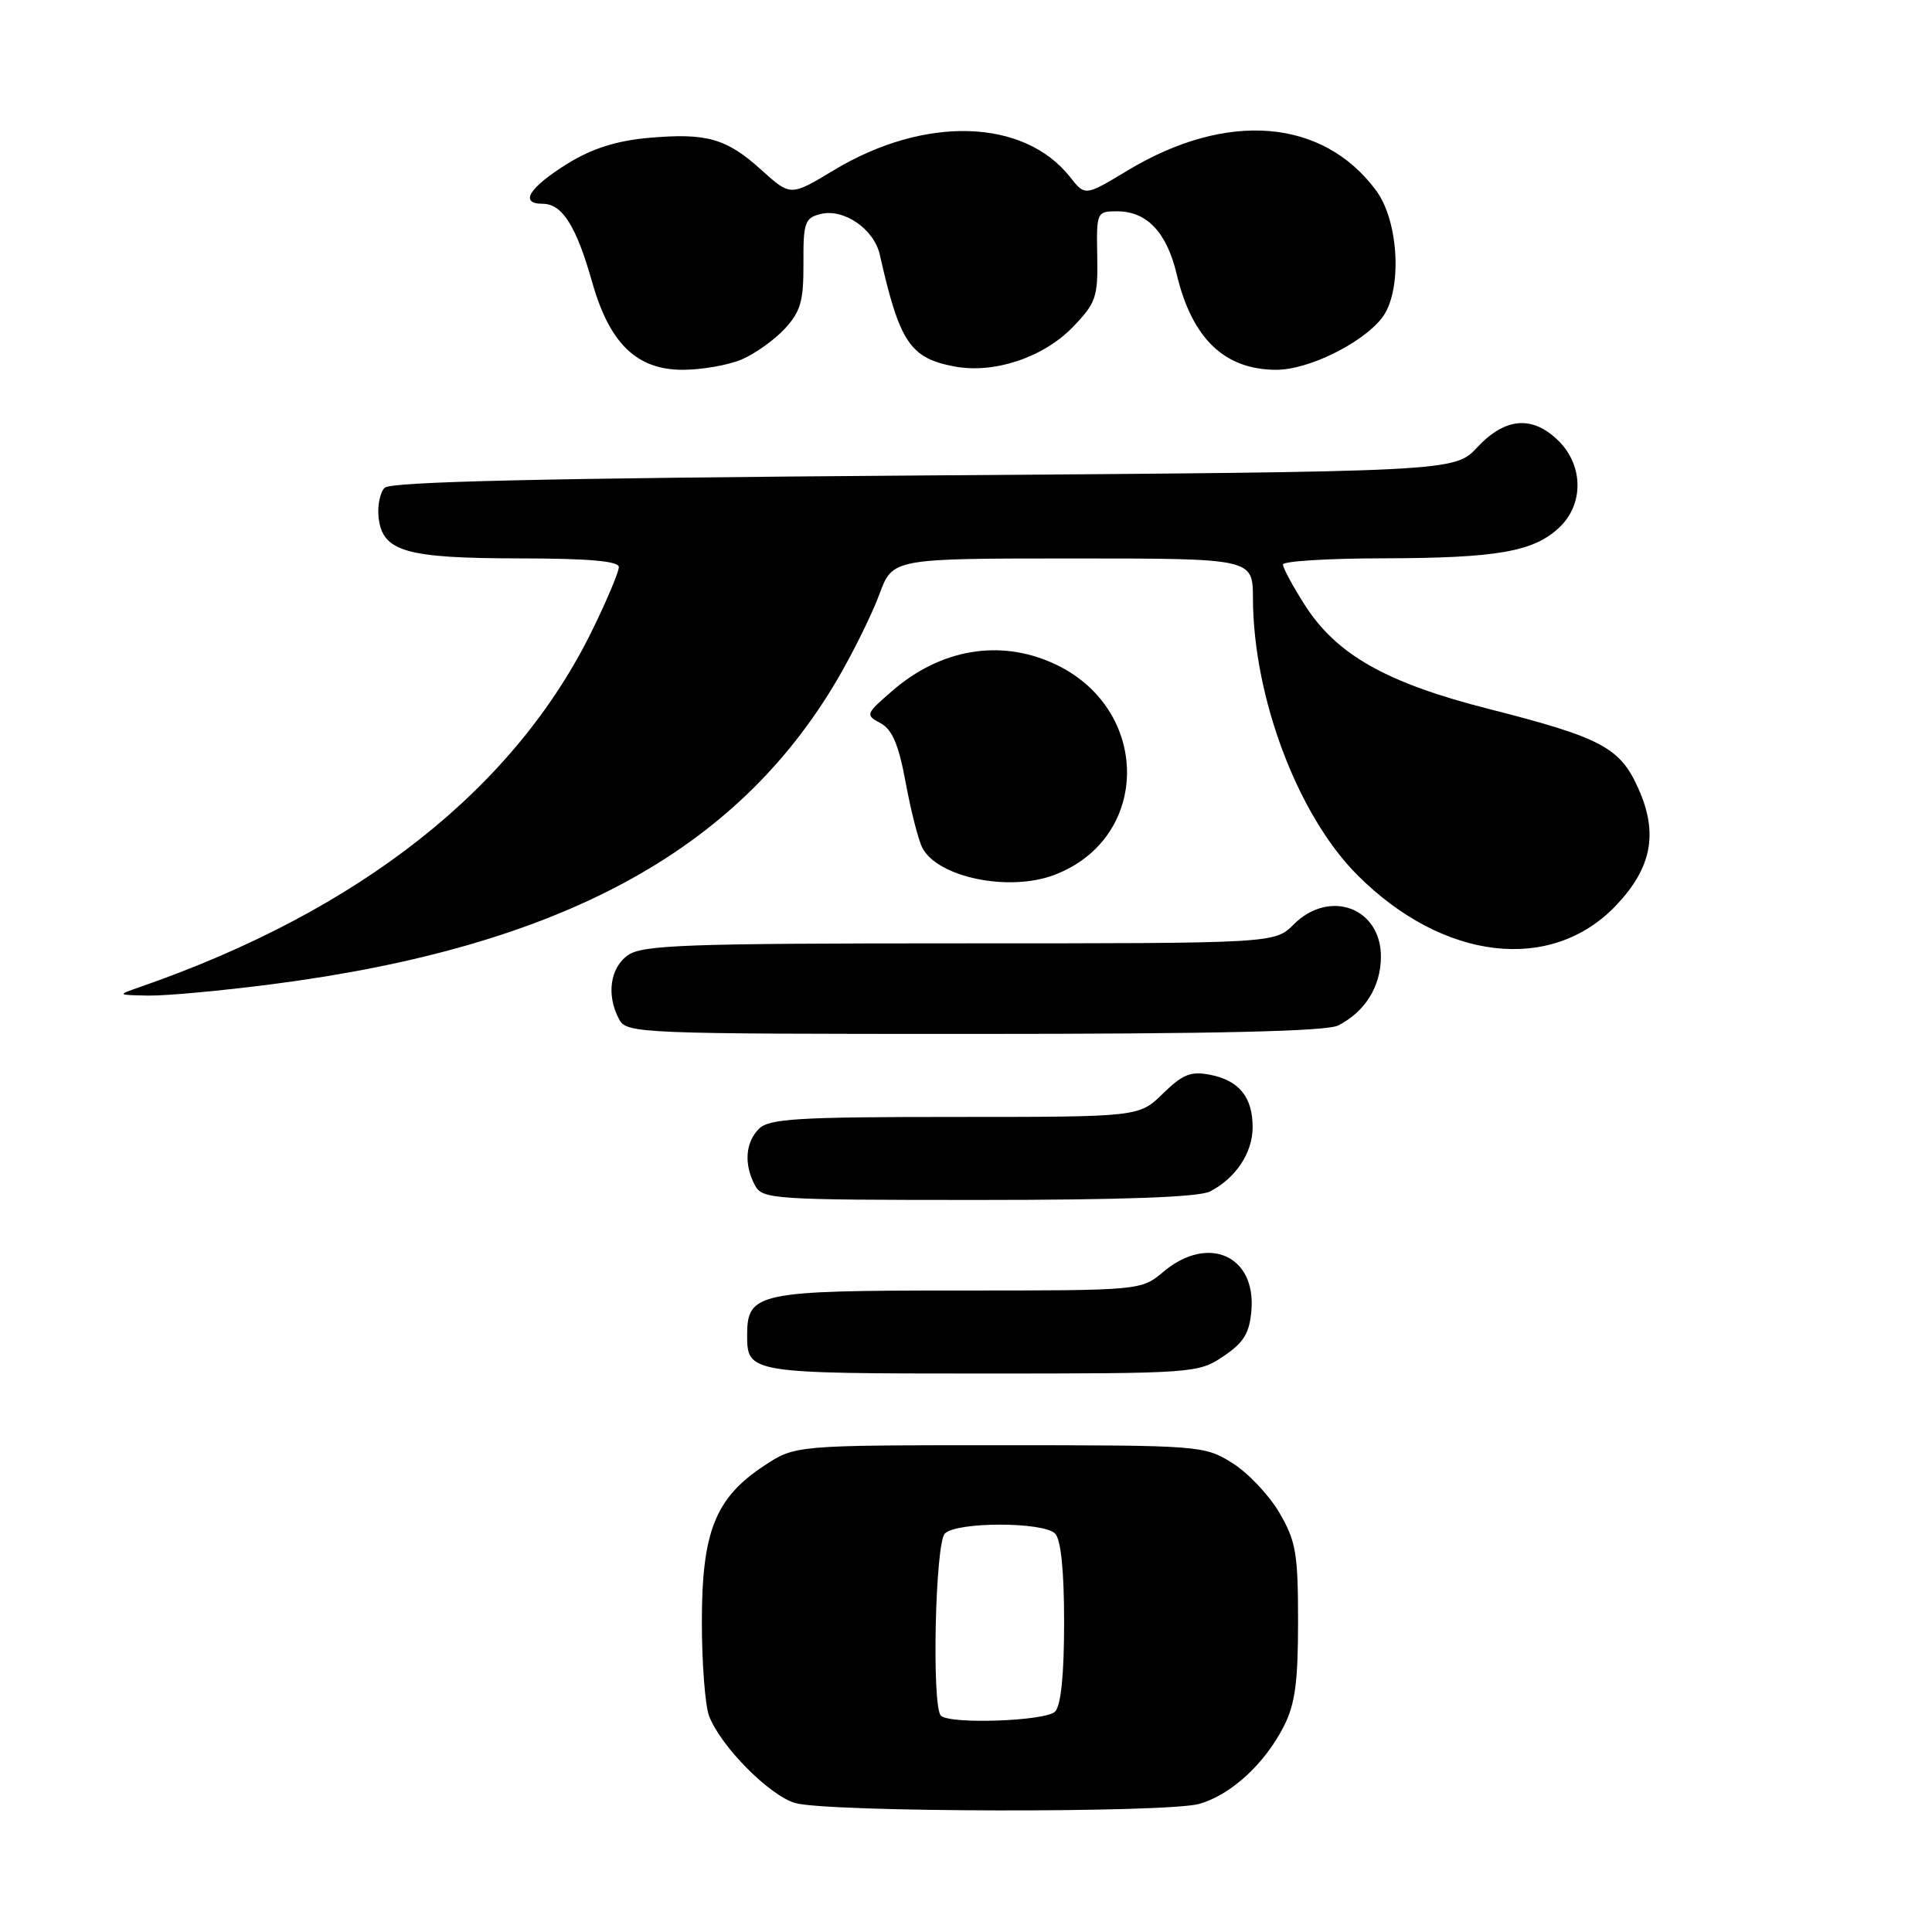 <?xml version="1.0" encoding="UTF-8" standalone="no"?>
<!DOCTYPE svg PUBLIC "-//W3C//DTD SVG 1.1//EN" "http://www.w3.org/Graphics/SVG/1.1/DTD/svg11.dtd" >
<svg xmlns="http://www.w3.org/2000/svg" xmlns:xlink="http://www.w3.org/1999/xlink" version="1.1" viewBox="0 0 256 256">
 <g >
 <path fill="currentColor"
d=" M 158.93 239.02 C 163.10 237.82 167.54 233.76 170.09 228.79 C 171.60 225.85 172.00 222.95 172.00 214.88 C 172.00 205.81 171.72 204.20 169.51 200.42 C 168.14 198.09 165.33 195.12 163.26 193.84 C 159.56 191.54 159.06 191.50 132.43 191.50 C 105.35 191.50 105.35 191.50 101.20 194.25 C 94.78 198.50 93.00 202.98 93.00 214.90 C 93.00 220.38 93.43 226.00 93.96 227.38 C 95.48 231.38 101.95 237.92 105.37 238.91 C 109.64 240.15 154.68 240.24 158.93 239.02 Z  M 162.10 179.72 C 164.82 177.89 165.56 176.67 165.82 173.62 C 166.42 166.35 160.06 163.56 154.18 168.50 C 151.21 171.00 151.21 171.00 126.93 171.00 C 100.32 171.00 99.00 171.28 99.00 176.95 C 99.00 181.94 99.39 182.00 130.05 182.00 C 158.23 182.00 158.76 181.96 162.10 179.72 Z  M 160.32 157.88 C 163.71 156.15 165.95 152.80 165.98 149.44 C 166.01 145.42 164.21 143.17 160.38 142.42 C 157.80 141.91 156.73 142.33 154.10 144.90 C 150.93 148.00 150.93 148.00 126.54 148.00 C 105.69 148.00 101.91 148.23 100.57 149.57 C 98.76 151.38 98.55 154.29 100.04 157.07 C 101.02 158.91 102.42 159.00 129.60 159.00 C 148.64 159.00 158.86 158.63 160.32 157.88 Z  M 177.32 135.88 C 180.88 134.06 182.95 130.74 182.98 126.81 C 183.02 120.29 176.17 117.74 171.41 122.50 C 168.91 125.00 168.91 125.00 127.18 125.00 C 91.02 125.00 85.15 125.21 83.22 126.56 C 80.83 128.23 80.32 131.87 82.04 135.07 C 83.04 136.94 84.62 137.00 129.10 137.00 C 161.03 137.00 175.80 136.66 177.32 135.88 Z  M 36.16 130.40 C 74.19 125.47 97.58 112.84 110.97 90.00 C 113.06 86.42 115.56 81.36 116.52 78.75 C 118.27 74.00 118.27 74.00 142.14 74.00 C 166.00 74.00 166.00 74.00 166.02 79.25 C 166.06 92.42 171.97 108.07 179.89 115.98 C 191.23 127.31 205.55 128.99 214.12 119.99 C 218.85 115.02 219.74 110.46 217.13 104.57 C 214.69 99.05 212.27 97.76 197.28 93.94 C 183.67 90.48 177.06 86.74 172.85 80.10 C 171.28 77.63 170.00 75.25 170.00 74.80 C 170.00 74.36 175.96 73.99 183.25 73.98 C 198.37 73.95 203.19 73.11 206.60 69.91 C 209.86 66.85 209.83 61.74 206.55 58.45 C 203.11 55.02 199.47 55.29 195.77 59.25 C 192.73 62.50 192.73 62.50 122.42 63.00 C 72.15 63.36 51.78 63.82 50.97 64.63 C 50.35 65.25 49.99 67.04 50.17 68.61 C 50.69 73.08 53.75 73.97 68.75 73.99 C 78.03 74.00 82.00 74.34 82.00 75.15 C 82.00 75.77 80.44 79.49 78.53 83.40 C 68.27 104.44 47.70 120.68 18.50 130.80 C 15.50 131.84 15.50 131.84 19.66 131.92 C 21.95 131.96 29.37 131.28 36.16 130.40 Z  M 139.68 115.94 C 152.60 111.06 152.54 93.78 139.58 87.90 C 132.47 84.67 124.65 85.99 118.26 91.52 C 114.69 94.60 114.64 94.74 116.67 95.82 C 118.23 96.66 119.08 98.66 120.01 103.72 C 120.70 107.45 121.69 111.32 122.21 112.33 C 124.24 116.26 133.67 118.21 139.68 115.94 Z  M 98.28 47.63 C 100.05 46.87 102.62 45.04 104.00 43.55 C 106.09 41.27 106.49 39.87 106.46 34.88 C 106.43 29.50 106.65 28.88 108.72 28.36 C 111.80 27.58 115.82 30.35 116.58 33.76 C 119.20 45.37 120.59 47.46 126.48 48.56 C 131.72 49.55 138.25 47.37 142.15 43.34 C 145.22 40.16 145.49 39.39 145.39 33.94 C 145.28 28.10 145.33 28.00 148.03 28.00 C 151.97 28.00 154.60 30.78 155.92 36.34 C 157.95 44.87 162.27 49.00 169.13 49.00 C 173.35 49.00 180.44 45.53 183.09 42.16 C 185.83 38.70 185.42 29.39 182.34 25.24 C 175.28 15.70 162.57 14.67 149.43 22.58 C 143.78 25.99 143.78 25.99 141.80 23.47 C 135.67 15.69 122.53 15.30 110.49 22.55 C 104.75 26.01 104.75 26.01 100.90 22.53 C 96.23 18.31 93.62 17.58 85.82 18.28 C 81.66 18.66 78.41 19.70 75.24 21.66 C 70.11 24.84 68.76 27.00 71.89 27.00 C 74.50 27.00 76.35 29.92 78.47 37.40 C 80.77 45.52 84.37 49.00 90.46 49.00 C 92.99 49.00 96.51 48.38 98.28 47.63 Z  M 124.67 227.33 C 123.44 226.10 123.92 204.48 125.20 203.20 C 126.77 201.63 138.23 201.63 139.80 203.20 C 140.58 203.98 141.00 208.09 141.00 215.00 C 141.00 221.91 140.58 226.02 139.80 226.80 C 138.54 228.06 125.84 228.51 124.67 227.33 Z "/>
</g>
</svg>